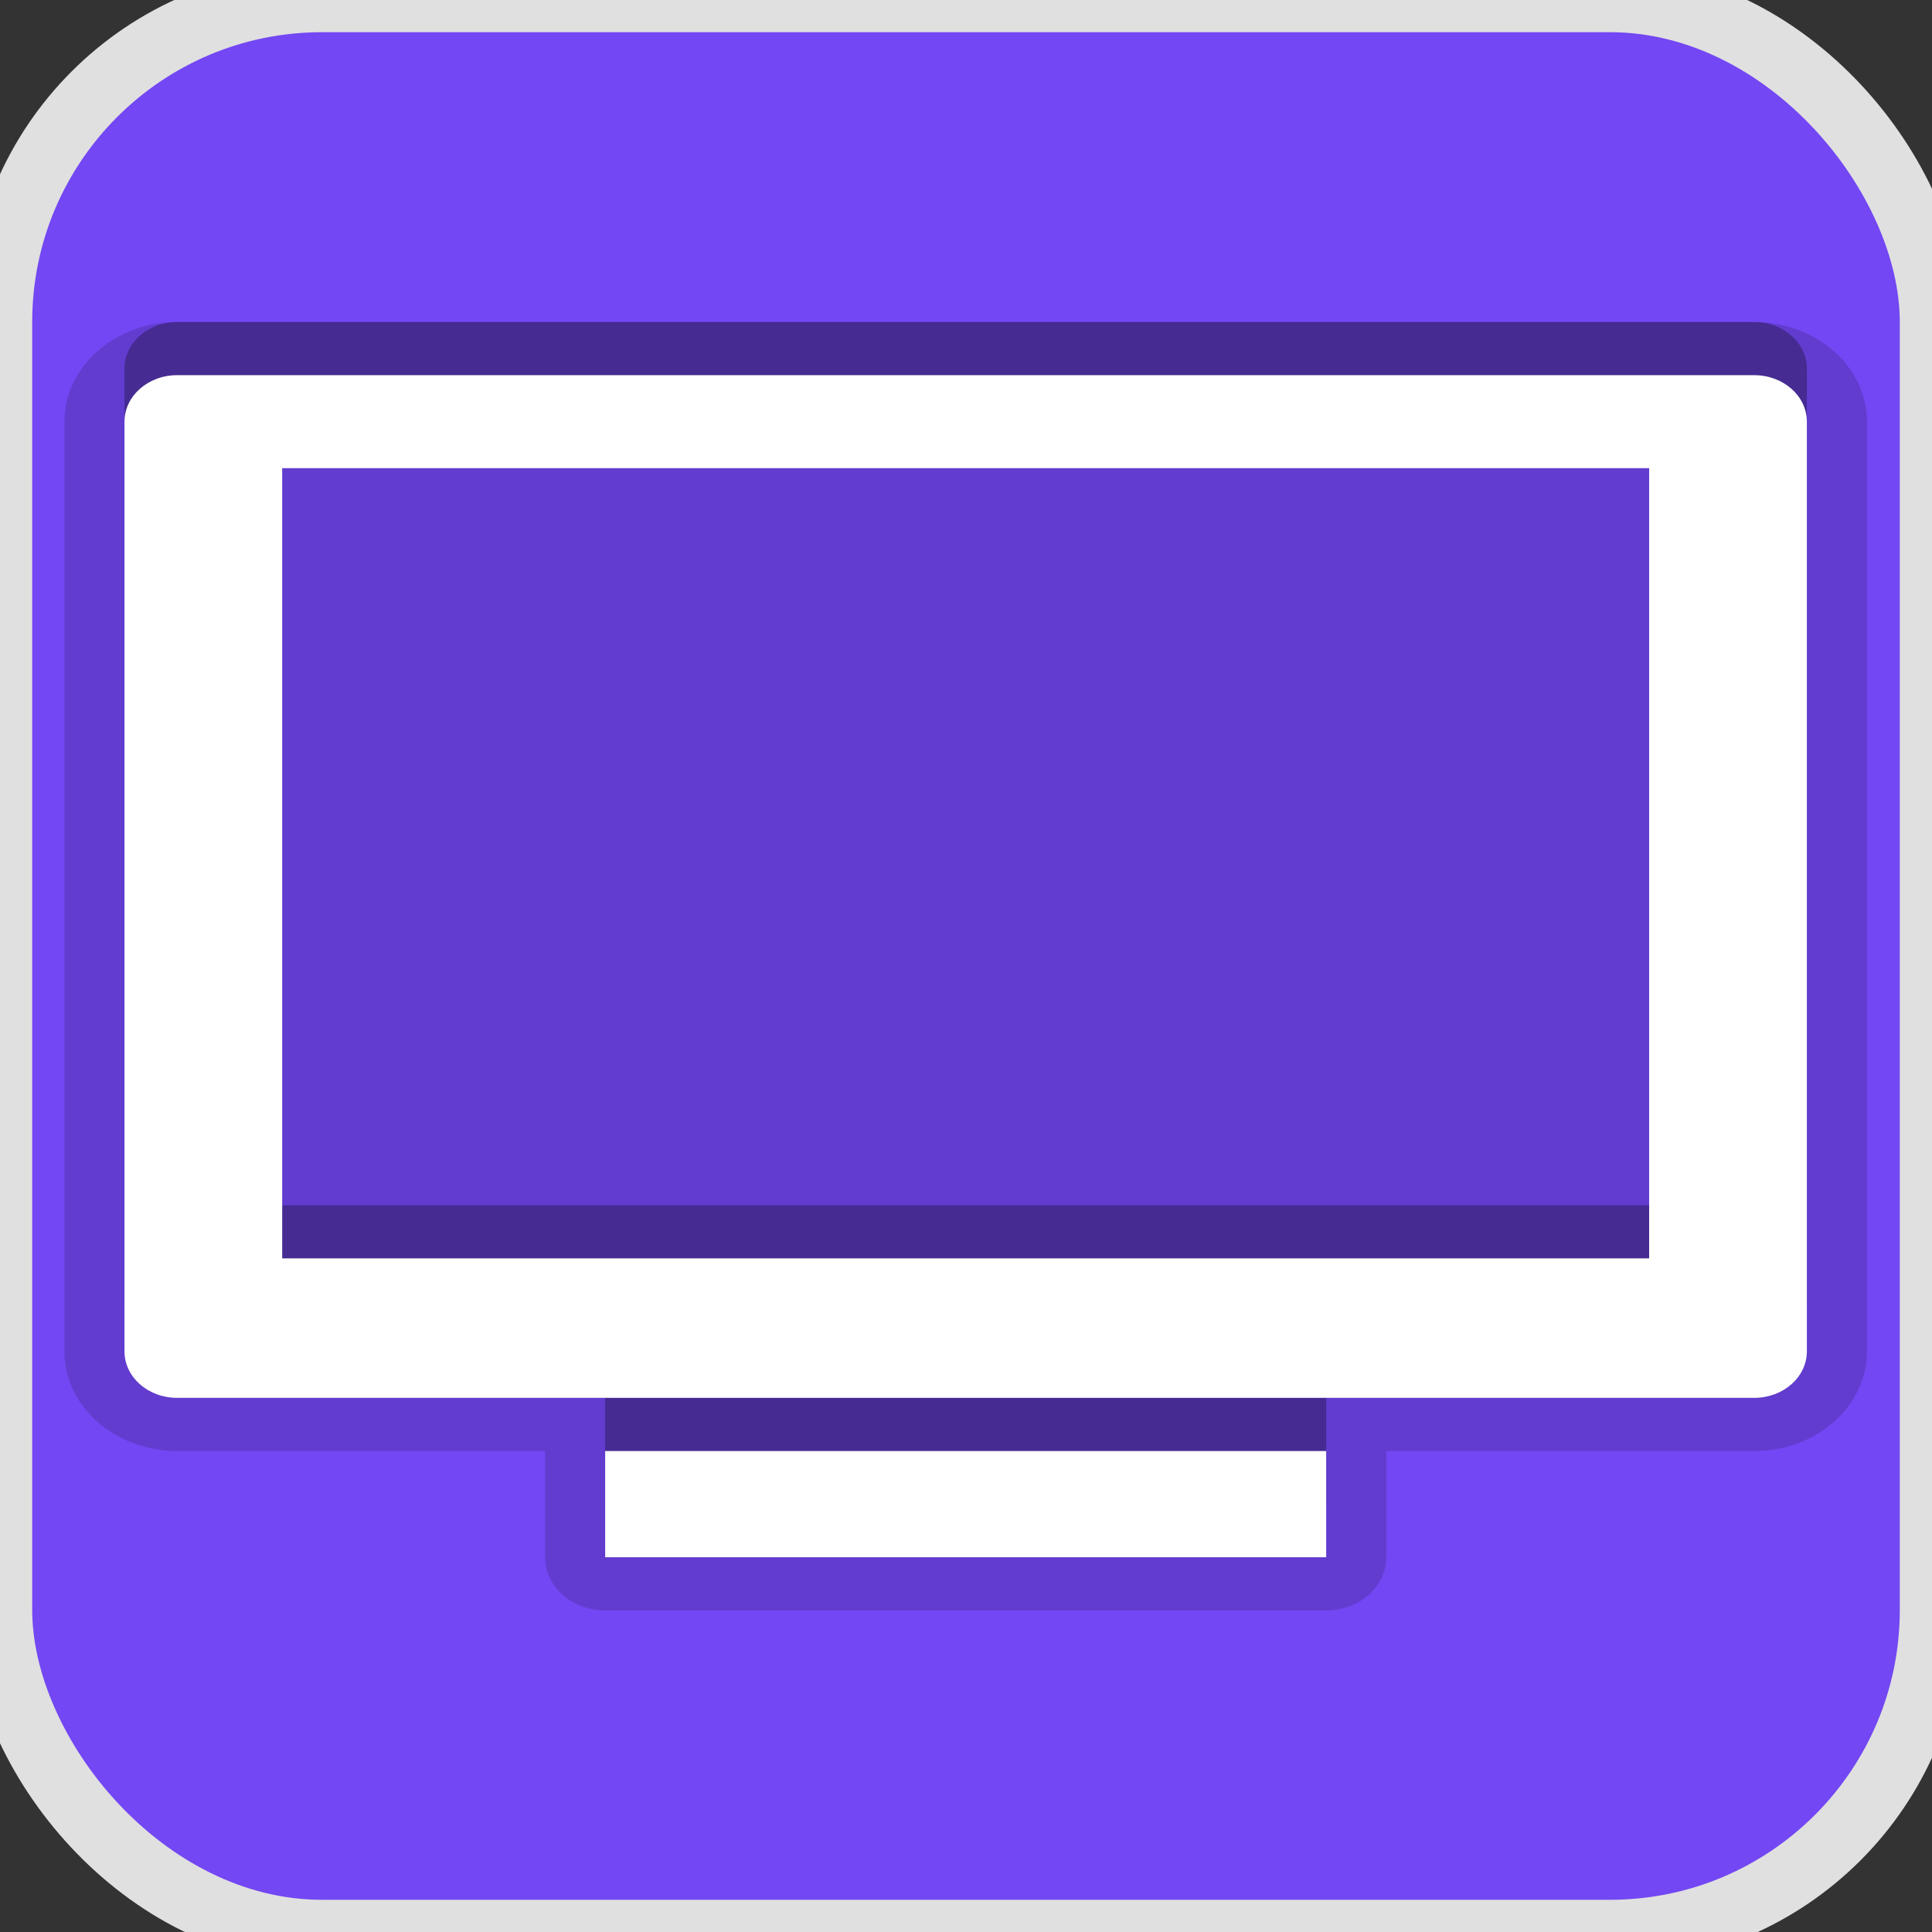 <?xml version="1.0" encoding="UTF-8" standalone="no"?>
<!-- Generator: Adobe Illustrator 15.0.0, SVG Export Plug-In . SVG Version: 6.00 Build 0)  -->

<svg
   xmlns:dc="http://purl.org/dc/elements/1.1/"
   xmlns:cc="http://creativecommons.org/ns#"
   xmlns:rdf="http://www.w3.org/1999/02/22-rdf-syntax-ns#"
   xmlns:svg="http://www.w3.org/2000/svg"
   xmlns="http://www.w3.org/2000/svg"
   xmlns:sodipodi="http://sodipodi.sourceforge.net/DTD/sodipodi-0.dtd"
   xmlns:inkscape="http://www.inkscape.org/namespaces/inkscape"
   version="1.1"
   x="0px"
   y="0px"
   width="30px"
   height="30px"
   viewBox="0 0 30 30"
   enable-background="new 0 0 30 30"
   xml:space="preserve"
   id="svg3812"
   inkscape:version="0.48.0 r9654"
   sodipodi:docname="tv.svg"
   inkscape:export-filename="C:\cbro\src\semperXbmc\qml\semperXbmc\img\tv.png"
   inkscape:export-xdpi="185.81"
   inkscape:export-ydpi="185.81"><rect x="0" y="0" width="30" height="30" fill="#333333" stroke="none"/><defs
   id="defs3827" /><sodipodi:namedview
   pagecolor="#ffffff"
   bordercolor="#666666"
   borderopacity="1"
   objecttolerance="10"
   gridtolerance="10"
   guidetolerance="10"
   inkscape:pageopacity="0"
   inkscape:pageshadow="2"
   inkscape:window-width="1280"
   inkscape:window-height="998"
   id="namedview3825"
   showgrid="false"
   inkscape:zoom="8.7666667"
   inkscape:cx="-2.6235741"
   inkscape:cy="15"
   inkscape:window-x="-4"
   inkscape:window-y="-4"
   inkscape:window-maximized="1"
   inkscape:current-layer="svg3812" />
<rect
   style="fill:#7748ff;fill-opacity:0.941;stroke:#e0e0e0;stroke-opacity:1"
   id="rect3831"
   width="30"
   height="30"
   x="0"
   y="2.9201901e-015"
   inkscape:export-xdpi="192"
   inkscape:export-ydpi="192"
   ry="5" /><g
   id="DO_NOT_EDIT_-_BOUNDING_BOX">
	<rect
   id="BOUNDING_BOX"
   fill="none"
   width="30"
   height="30" />
</g>
<g
   id="PLACE_YOUR_GRAPHIC_HERE"
   transform="matrix(0.933,0,0,0.825,1,2.731)">
	<path
   d="M 28.125,2.751 H 1.875 C 1.393,2.751 1,3.143 1,3.626 V 21.125 C 1,21.609 1.393,22 1.875,22 h 26.25 C 28.607,22 29,21.609 29,21.125 V 3.626 C 29,3.143 28.607,2.751 28.125,2.751 z m -1.75,16.624 H 3.625 V 4.501 h 22.75 V 19.375 z M 9,25 H 21 V 23 H 9 v 2 z"
   id="path3817"
   inkscape:connector-curvature="0"
   style="opacity:0.3" />
	<path
   d="M 9,27 C 8.448,27 8,26.553 8,26 V 24 H 1.875 C 0.841,24 0,23.159 0,22.125 V 4.626 C 0,3.592 0.841,2.751 1.875,2.751 h 26.25 C 29.159,2.751 30,3.592 30,4.626 V 22.125 C 30,23.159 29.159,24 28.125,24 H 22 v 2 c 0,0.553 -0.447,1 -1,1 H 9 z"
   id="path3819"
   inkscape:connector-curvature="0"
   style="opacity:0.15" />
	<path
   d="M 28.125,3.751 H 1.875 C 1.393,3.751 1,4.143 1,4.626 V 22.125 C 1,22.609 1.393,23 1.875,23 h 26.25 C 28.607,23 29,22.609 29,22.125 V 4.626 C 29,4.143 28.607,3.751 28.125,3.751 z m -1.75,16.624 H 3.625 V 5.501 h 22.75 V 20.375 z M 9,26 H 21 V 24 H 9 v 2 z"
   id="path3821"
   inkscape:connector-curvature="0"
   style="opacity:0.15" />
	<path
   d="M 28.125,3.751 H 1.875 C 1.393,3.751 1,4.143 1,4.626 V 22.125 C 1,22.609 1.393,23 1.875,23 h 26.25 C 28.607,23 29,22.609 29,22.125 V 4.626 C 29,4.143 28.607,3.751 28.125,3.751 z m -1.75,16.624 H 3.625 V 5.501 h 22.75 V 20.375 z M 9,26 H 21 V 24 H 9 v 2 z"
   id="path3823"
   inkscape:connector-curvature="0"
   style="fill:#ffffff" />
</g>
</svg>